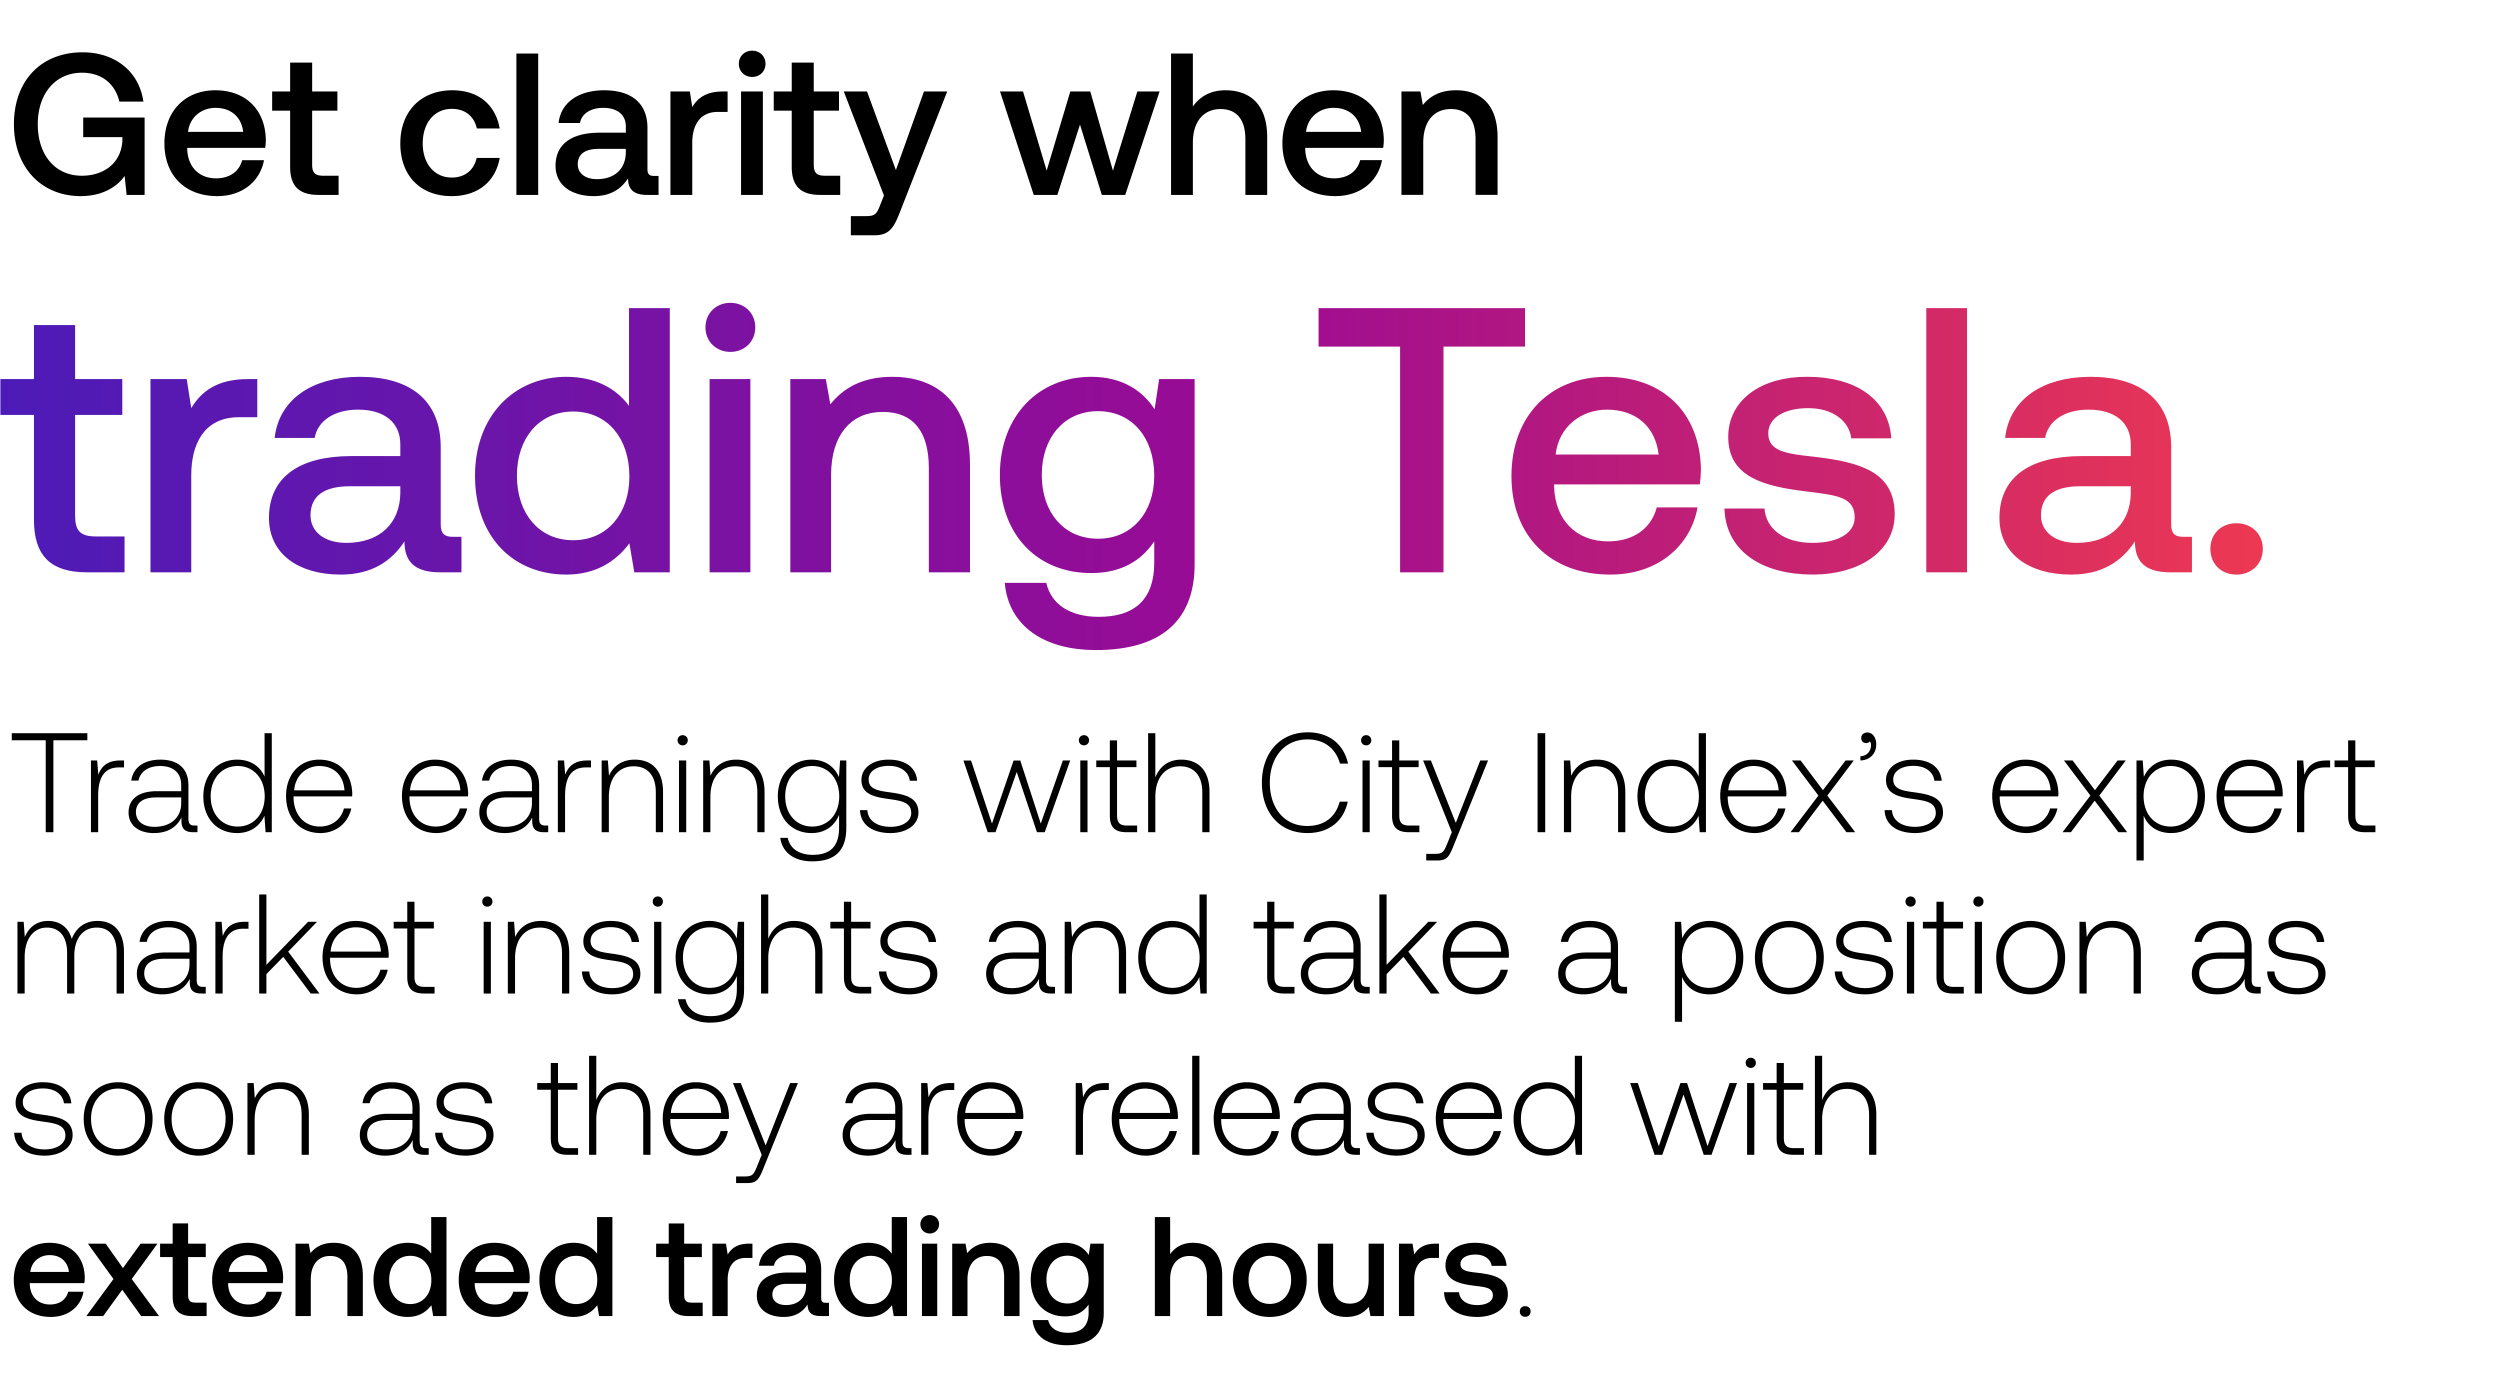<svg width="279" height="154" viewBox="0 0 279 154" fill="none" xmlns="http://www.w3.org/2000/svg"><path d="M1.316 82.614h3.788v10.261h.853V82.614h3.789v-.79h-8.43v.79zm12.1 2.257c-1.484 0-2.115.71-2.446 1.595l-.127-1.595h-.694v8.004h.805v-4.057c0-1.626.426-3.173 2.305-3.173h.584v-.774h-.427zm8.321 7.262c-.473 0-.71-.158-.71-.773v-3.726c0-1.831-1.121-2.857-3.126-2.857-1.831 0-3.047.884-3.252 2.336h.805c.205-.979 1.058-1.626 2.416-1.626 1.5 0 2.352.79 2.352 2.115v.695h-2.716c-2.052 0-3.157.884-3.157 2.384 0 1.42 1.121 2.289 2.826 2.289 1.626 0 2.589-.742 3.078-1.737v.284c-.031.948.363 1.358 1.31 1.358h.474v-.742h-.3zm-1.515-2.494c0 1.531-1.09 2.636-2.984 2.636-1.279 0-2.068-.647-2.068-1.642 0-1.057.79-1.641 2.273-1.641h2.779v.647zm9.304-2.968c-.49-1.137-1.563-1.894-3.063-1.894-2.194 0-3.772 1.673-3.772 4.088 0 2.526 1.578 4.105 3.773 4.105 1.5 0 2.541-.805 3.046-1.926l.127 1.831h.694v-11.05h-.805v4.846zm-3 5.573c-1.783 0-3.014-1.39-3.014-3.379 0-1.973 1.23-3.378 3.015-3.378 1.784 0 3.015 1.405 3.015 3.394 0 1.973-1.232 3.363-3.015 3.363zm9.235.726c1.752 0 3.094-1.137 3.441-2.747h-.82c-.316 1.247-1.374 2.02-2.684 2.02-1.784 0-2.905-1.357-2.936-3.22v-.142h6.535c0-.11.016-.237.016-.331-.079-2.384-1.547-3.773-3.694-3.773-2.194 0-3.694 1.673-3.694 4.041 0 2.51 1.563 4.152 3.836 4.152zm-2.936-4.768c.126-1.626 1.342-2.715 2.81-2.715 1.563 0 2.684.963 2.81 2.715h-5.62zm15.87 4.768c1.753 0 3.094-1.137 3.442-2.747h-.821c-.316 1.247-1.373 2.02-2.684 2.02-1.784 0-2.904-1.357-2.936-3.22v-.142h6.535c0-.11.016-.237.016-.331-.079-2.384-1.547-3.773-3.694-3.773-2.194 0-3.694 1.673-3.694 4.041 0 2.51 1.563 4.152 3.836 4.152zm-2.936-4.768c.126-1.626 1.342-2.715 2.81-2.715 1.563 0 2.684.963 2.81 2.715h-5.62zm15.12 3.931c-.473 0-.71-.158-.71-.773v-3.726c0-1.831-1.12-2.857-3.126-2.857-1.83 0-3.047.884-3.252 2.336h.805c.206-.979 1.058-1.626 2.416-1.626 1.5 0 2.352.79 2.352 2.115v.695h-2.715c-2.053 0-3.158.884-3.158 2.384 0 1.42 1.121 2.289 2.826 2.289 1.626 0 2.59-.742 3.078-1.737v.284c-.031.948.364 1.358 1.31 1.358h.474v-.742h-.3zm-1.515-2.494c0 1.531-1.09 2.636-2.984 2.636-1.278 0-2.068-.647-2.068-1.642 0-1.057.79-1.641 2.274-1.641h2.778v.647zm6.16-4.768c-1.484 0-2.116.71-2.447 1.595l-.126-1.595h-.695v8.004h.805v-4.057c0-1.626.426-3.173 2.305-3.173h.584v-.774h-.426zm5.313-.094c-1.468 0-2.415.757-2.873 1.8l-.126-1.706h-.695v8.004h.805v-3.947c0-2.083 1.058-3.41 2.763-3.41 1.547 0 2.478 1.01 2.478 2.905v4.452h.805v-4.483c0-2.526-1.342-3.615-3.157-3.615zm5.35-1.595a.556.556 0 00.568-.568.556.556 0 00-.568-.568.556.556 0 00-.569.568c0 .331.253.568.569.568zm-.41 9.693h.804v-8.004h-.805v8.004zm6.391-8.098c-1.468 0-2.415.757-2.873 1.8l-.126-1.706h-.695v8.004h.805v-3.947c0-2.083 1.058-3.41 2.763-3.41 1.547 0 2.478 1.01 2.478 2.905v4.452h.805v-4.483c0-2.526-1.341-3.615-3.157-3.615zm11.459 1.957c-.49-1.184-1.563-1.957-3.047-1.957-2.194 0-3.773 1.657-3.773 4.088 0 2.526 1.579 4.105 3.773 4.105 1.5 0 2.558-.79 3.063-2.037v1.421c0 2.131-1.01 3.047-2.936 3.047-1.5 0-2.542-.679-2.795-1.894h-.836c.252 1.704 1.626 2.62 3.567 2.62 2.59 0 3.805-1.231 3.805-3.741V84.87h-.695l-.126 1.863zm-2.984 5.51c-1.784 0-3.015-1.39-3.015-3.379s1.231-3.378 3.015-3.378 3.016 1.39 3.016 3.394c0 1.973-1.232 3.363-3.016 3.363zm5.335-1.832c.064 1.658 1.406 2.558 3.41 2.558 1.721 0 3.11-.868 3.11-2.29 0-1.688-1.484-2.02-3.204-2.257-1.248-.173-2.352-.315-2.352-1.436 0-.916.9-1.516 2.257-1.516 1.279 0 2.194.616 2.336 1.658h.821c-.142-1.563-1.421-2.352-3.157-2.352-1.784-.016-3.063.9-3.063 2.273 0 1.61 1.484 1.91 3.126 2.131 1.342.19 2.431.363 2.431 1.547 0 .947-.994 1.547-2.305 1.547-1.53 0-2.526-.71-2.589-1.863h-.82zm14.253 2.463h.868l2.368-6.725 2.258 6.725h.868l2.841-8.004h-.82l-2.463 7.041-2.289-7.04h-.742l-2.415 7.04-2.337-7.04h-.852l2.715 8.003zm10.74-9.693a.556.556 0 00.568-.568.556.556 0 00-.568-.568.556.556 0 00-.568.568c0 .331.252.568.568.568zm-.41 9.693h.805v-8.004h-.805v8.004zm3.297-1.863c0 1.279.521 1.863 1.879 1.863h1.168v-.742H125.8c-.837 0-1.136-.316-1.136-1.136v-5.384h2.162v-.742h-2.162V82.63h-.806v2.241h-1.515v.742h1.515v5.4zm7.966-6.235c-1.5 0-2.431.836-2.889 1.989v-4.941h-.805v11.05h.805v-3.947c0-2.083 1.058-3.41 2.763-3.41 1.531 0 2.478 1.01 2.478 2.905v4.452h.805v-4.483c0-2.526-1.341-3.615-3.157-3.615zm14.072 8.193c2.368 0 4.041-1.279 4.515-3.505h-.9c-.474 1.768-1.752 2.715-3.631 2.715-2.557 0-4.168-2.004-4.168-4.83s1.642-4.83 4.2-4.83c1.847 0 3.141.962 3.63 2.699h.9c-.489-2.21-2.162-3.49-4.483-3.49-3.11 0-5.131 2.306-5.131 5.62 0 3.347 1.974 5.62 5.068 5.62zm6.571-9.788a.556.556 0 00.568-.568.556.556 0 00-.568-.568.557.557 0 00-.569.568c0 .331.253.568.569.568zm-.411 9.693h.805v-8.004h-.805v8.004zm3.298-1.863c0 1.279.521 1.863 1.879 1.863h1.168v-.742h-1.105c-.837 0-1.137-.316-1.137-1.136v-5.384h2.163v-.742h-2.163V82.63h-.805v2.241h-1.515v.742h1.515v5.4zm6.671 1.863l-.521 1.294c-.363.885-.505 1.121-1.326 1.121h-1.01v.742h1.231c1.074 0 1.326-.41 1.832-1.673l3.836-9.488h-.869l-2.731 6.962-2.778-6.962h-.868l3.204 8.004zm9.568 0h.853v-11.05h-.853v11.05zm6.634-8.098c-1.468 0-2.415.757-2.873 1.8l-.126-1.706h-.695v8.004h.805v-3.947c0-2.083 1.058-3.41 2.763-3.41 1.547 0 2.479 1.01 2.479 2.905v4.452h.805v-4.483c0-2.526-1.342-3.615-3.158-3.615zm11.352 1.894c-.49-1.137-1.563-1.894-3.063-1.894-2.194 0-3.773 1.673-3.773 4.088 0 2.526 1.579 4.105 3.773 4.105 1.5 0 2.542-.805 3.047-1.926l.126 1.831h.695v-11.05h-.805v4.846zm-3 5.573c-1.783 0-3.015-1.39-3.015-3.379 0-1.973 1.232-3.378 3.015-3.378 1.784 0 3.016 1.405 3.016 3.394 0 1.973-1.232 3.363-3.016 3.363zm9.235.726c1.752 0 3.094-1.137 3.441-2.747h-.821c-.315 1.247-1.373 2.02-2.683 2.02-1.784 0-2.905-1.357-2.937-3.22v-.142h6.536c0-.11.016-.237.016-.331-.079-2.384-1.547-3.773-3.694-3.773-2.195 0-3.694 1.673-3.694 4.041 0 2.51 1.563 4.152 3.836 4.152zm-2.936-4.768c.126-1.626 1.341-2.715 2.809-2.715 1.563 0 2.684.963 2.81 2.715h-5.619zm6.949 4.673h.931l2.653-3.52 2.652 3.52h.978l-3.109-4.089 2.952-3.915h-.916l-2.526 3.316-2.494-3.316h-.963l2.952 3.915-3.11 4.09zm8.584-11.13c-.426 0-.695.253-.695.616 0 .38.253.569.553.569.158 0 .316-.064.394-.19.111.11.143.253.143.41 0 .6-.379 1.216-1.184 1.248v.473c1.089-.047 1.768-.773 1.768-1.815 0-.726-.411-1.31-.979-1.31zm1.911 8.667c.063 1.658 1.405 2.558 3.41 2.558 1.72 0 3.109-.868 3.109-2.29 0-1.688-1.483-2.02-3.204-2.257-1.247-.173-2.352-.315-2.352-1.436 0-.916.899-1.516 2.257-1.516 1.279 0 2.194.616 2.336 1.658h.821c-.142-1.563-1.42-2.352-3.157-2.352-1.784-.016-3.062.9-3.062 2.273 0 1.61 1.483 1.91 3.125 2.131 1.342.19 2.431.363 2.431 1.547 0 .947-.994 1.547-2.304 1.547-1.532 0-2.526-.71-2.589-1.863h-.821zm15.847 2.558c1.752 0 3.094-1.137 3.441-2.747h-.821c-.316 1.247-1.373 2.02-2.684 2.02-1.783 0-2.904-1.357-2.936-3.22v-.142h6.536c0-.11.016-.237.016-.331-.079-2.384-1.548-3.773-3.694-3.773-2.195 0-3.694 1.673-3.694 4.041 0 2.51 1.562 4.152 3.836 4.152zm-2.937-4.768c.127-1.626 1.342-2.715 2.81-2.715 1.563 0 2.684.963 2.81 2.715h-5.62zm6.95 4.673h.931l2.652-3.52 2.653 3.52h.978l-3.11-4.089 2.952-3.915h-.915l-2.526 3.316-2.494-3.316h-.963l2.952 3.915-3.11 4.09zm12.12-8.098c-1.5 0-2.542.805-3.047 1.926l-.126-1.832h-.695v11.161h.805v-5.004c.458 1.168 1.547 1.942 3.063 1.942 2.194 0 3.773-1.674 3.773-4.105 0-2.51-1.579-4.088-3.773-4.088zm-.063 7.467c-1.784 0-3.015-1.39-3.015-3.394 0-1.958 1.231-3.363 3.015-3.363s3.015 1.405 3.015 3.378c0 1.99-1.231 3.379-3.015 3.379zm8.966.726c1.752 0 3.094-1.137 3.441-2.747h-.821c-.315 1.247-1.373 2.02-2.683 2.02-1.784 0-2.905-1.357-2.937-3.22v-.142h6.536c0-.11.016-.237.016-.331-.079-2.384-1.547-3.773-3.694-3.773-2.195 0-3.694 1.673-3.694 4.041 0 2.51 1.563 4.152 3.836 4.152zm-2.936-4.768c.126-1.626 1.341-2.715 2.809-2.715 1.563 0 2.684.963 2.81 2.715h-5.619zm11.347-3.33c-1.484 0-2.116.71-2.447 1.594l-.126-1.595h-.695v8.004h.805v-4.057c0-1.626.426-3.173 2.305-3.173h.584v-.774h-.426zm2.435 6.14c0 1.279.521 1.863 1.878 1.863h1.168v-.742h-1.105c-.836 0-1.136-.316-1.136-1.136v-5.384h2.163v-.742h-2.163V82.63h-.805v2.241h-1.516v.742h1.516v5.4zM10.882 102.777c-1.468 0-2.415.821-2.873 2.005-.379-1.327-1.373-2.005-2.636-2.005-1.374 0-2.194.805-2.605 1.799l-.126-1.705h-.695v8.004h.805v-4.073c0-1.957.947-3.283 2.479-3.283 1.389 0 2.257.978 2.257 2.825v4.531h.805v-4.357c.048-1.831.995-2.999 2.495-2.999 1.389 0 2.225.931 2.225 2.746v4.61h.821v-4.641c0-2.415-1.278-3.457-2.952-3.457zm11.78 7.356c-.473 0-.71-.158-.71-.773v-3.726c0-1.831-1.121-2.857-3.126-2.857-1.831 0-3.047.884-3.252 2.336h.805c.205-.979 1.058-1.626 2.416-1.626 1.5 0 2.352.789 2.352 2.115v.695h-2.715c-2.053 0-3.158.884-3.158 2.384 0 1.421 1.121 2.289 2.826 2.289 1.626 0 2.589-.742 3.078-1.737v.284c-.031.948.363 1.358 1.31 1.358h.474v-.742h-.3zm-1.515-2.494c0 1.531-1.09 2.636-2.984 2.636-1.279 0-2.068-.647-2.068-1.642 0-1.057.79-1.641 2.273-1.641h2.779v.647zm6.16-4.768c-1.484 0-2.116.711-2.447 1.595l-.127-1.595h-.694v8.004h.805v-4.057c0-1.626.426-3.173 2.305-3.173h.584v-.774h-.426zm1.619 8.004h.805v-2.163l1.878-1.926 3.063 4.089h.979l-3.489-4.673 3.22-3.331h-.994l-4.657 4.799v-7.845h-.805v11.05zm10.905.095c1.752 0 3.094-1.137 3.441-2.747h-.82c-.316 1.247-1.374 2.021-2.684 2.021-1.784 0-2.905-1.358-2.936-3.221v-.142h6.535c0-.11.016-.237.016-.331-.079-2.384-1.547-3.773-3.694-3.773-2.194 0-3.694 1.673-3.694 4.041 0 2.51 1.563 4.152 3.836 4.152zm-2.936-4.768c.126-1.626 1.342-2.715 2.81-2.715 1.563 0 2.683.963 2.81 2.715h-5.62zm8.556 2.81c0 1.279.52 1.863 1.878 1.863h1.169v-.742h-1.105c-.837 0-1.137-.316-1.137-1.137v-5.383h2.163v-.742h-2.163v-2.241h-.805v2.241h-1.516v.742h1.516v5.399zm8.937-7.83a.556.556 0 00.568-.568.556.556 0 00-.568-.568.556.556 0 00-.569.568c0 .331.253.568.569.568zm-.41 9.693h.804v-8.004h-.805v8.004zm6.391-8.098c-1.468 0-2.415.757-2.873 1.799l-.126-1.705h-.695v8.004h.805v-3.947c0-2.083 1.058-3.409 2.763-3.409 1.547 0 2.478 1.01 2.478 2.904v4.452h.806v-4.483c0-2.526-1.342-3.615-3.158-3.615zm4.576 5.635c.064 1.658 1.405 2.558 3.41 2.558 1.72 0 3.11-.868 3.11-2.289 0-1.689-1.484-2.021-3.205-2.258-1.247-.173-2.352-.315-2.352-1.436 0-.916.9-1.516 2.258-1.516 1.279 0 2.194.616 2.336 1.658h.821c-.142-1.563-1.42-2.352-3.157-2.352-1.784-.016-3.063.899-3.063 2.273 0 1.61 1.484 1.91 3.126 2.131 1.342.189 2.431.363 2.431 1.547 0 .947-.995 1.547-2.305 1.547-1.531 0-2.526-.71-2.589-1.863h-.82zm8.467-7.23a.556.556 0 00.568-.568.556.556 0 00-.568-.568.556.556 0 00-.569.568c0 .331.253.568.569.568zm-.41 9.693h.804v-8.004h-.805v8.004zm9.217-6.141c-.49-1.184-1.563-1.957-3.047-1.957-2.194 0-3.773 1.657-3.773 4.088 0 2.526 1.579 4.105 3.773 4.105 1.5 0 2.558-.79 3.063-2.037v1.421c0 2.131-1.01 3.047-2.937 3.047-1.5 0-2.541-.679-2.794-1.894h-.837c.253 1.704 1.626 2.62 3.568 2.62 2.59 0 3.805-1.231 3.805-3.741v-7.515h-.695l-.126 1.863zm-2.984 5.51c-1.784 0-3.015-1.39-3.015-3.379s1.231-3.378 3.015-3.378 3.015 1.389 3.015 3.394c0 1.973-1.23 3.363-3.015 3.363zm9.392-7.467c-1.5 0-2.43.836-2.888 1.989v-4.941h-.806v11.05h.806v-3.947c0-2.083 1.057-3.409 2.762-3.409 1.531 0 2.479 1.01 2.479 2.904v4.452h.805v-4.483c0-2.526-1.342-3.615-3.157-3.615zm5.555 6.235c0 1.279.52 1.863 1.879 1.863h1.168v-.742h-1.105c-.837 0-1.137-.316-1.137-1.137v-5.383h2.163v-.742h-2.163v-2.241h-.805v2.241h-1.516v.742h1.516v5.399zm3.909-.6c.063 1.658 1.405 2.558 3.409 2.558 1.721 0 3.11-.868 3.11-2.289 0-1.689-1.484-2.021-3.204-2.258-1.247-.173-2.353-.315-2.353-1.436 0-.916.9-1.516 2.258-1.516 1.279 0 2.194.616 2.336 1.658h.821c-.142-1.563-1.421-2.352-3.157-2.352-1.784-.016-3.063.899-3.063 2.273 0 1.61 1.484 1.91 3.126 2.131 1.342.189 2.431.363 2.431 1.547 0 .947-.994 1.547-2.305 1.547-1.53 0-2.525-.71-2.589-1.863h-.82zm19.351 1.721c-.474 0-.71-.158-.71-.773v-3.726c0-1.831-1.121-2.857-3.126-2.857-1.831 0-3.047.884-3.252 2.336h.805c.205-.979 1.058-1.626 2.415-1.626 1.5 0 2.353.789 2.353 2.115v.695h-2.716c-2.052 0-3.157.884-3.157 2.384 0 1.421 1.121 2.289 2.826 2.289 1.626 0 2.589-.742 3.078-1.737v.284c-.031.948.363 1.358 1.31 1.358h.474v-.742h-.3zm-1.515-2.494c0 1.531-1.09 2.636-2.984 2.636-1.279 0-2.068-.647-2.068-1.642 0-1.057.789-1.641 2.273-1.641h2.779v.647zm6.586-4.862c-1.468 0-2.416.757-2.873 1.799l-.127-1.705h-.694v8.004h.805v-3.947c0-2.083 1.057-3.409 2.762-3.409 1.547 0 2.479 1.01 2.479 2.904v4.452h.805v-4.483c0-2.526-1.342-3.615-3.157-3.615zm11.351 1.894c-.489-1.137-1.563-1.894-3.063-1.894-2.194 0-3.772 1.673-3.772 4.088 0 2.526 1.578 4.105 3.772 4.105 1.5 0 2.542-.805 3.047-1.926l.127 1.831h.694v-11.05h-.805v4.846zm-2.999 5.573c-1.784 0-3.016-1.39-3.016-3.379 0-1.973 1.232-3.378 3.016-3.378 1.783 0 3.015 1.405 3.015 3.394 0 1.973-1.232 3.363-3.015 3.363zm10.553-1.232c0 1.279.521 1.863 1.878 1.863h1.168v-.742h-1.105c-.836 0-1.136-.316-1.136-1.137v-5.383h2.163v-.742h-2.163v-2.241h-.805v2.241h-1.516v.742h1.516v5.399zm11.142 1.121c-.473 0-.71-.158-.71-.773v-3.726c0-1.831-1.121-2.857-3.126-2.857-1.831 0-3.046.884-3.252 2.336h.806c.205-.979 1.057-1.626 2.415-1.626 1.5 0 2.352.789 2.352 2.115v.695h-2.715c-2.052 0-3.158.884-3.158 2.384 0 1.421 1.121 2.289 2.826 2.289 1.626 0 2.589-.742 3.079-1.737v.284c-.032.948.363 1.358 1.31 1.358h.473v-.742h-.3zm-1.515-2.494c0 1.531-1.089 2.636-2.984 2.636-1.278 0-2.068-.647-2.068-1.642 0-1.057.79-1.641 2.274-1.641h2.778v.647zm2.892 3.236h.805v-2.163l1.879-1.926 3.062 4.089h.979l-3.489-4.673 3.221-3.331h-.995l-4.657 4.799v-7.845h-.805v11.05zm10.905.095c1.753 0 3.094-1.137 3.442-2.747h-.821c-.316 1.247-1.374 2.021-2.684 2.021-1.784 0-2.905-1.358-2.936-3.221v-.142h6.535c0-.11.016-.237.016-.331-.079-2.384-1.547-3.773-3.694-3.773-2.194 0-3.694 1.673-3.694 4.041 0 2.51 1.563 4.152 3.836 4.152zm-2.936-4.768c.126-1.626 1.342-2.715 2.81-2.715 1.563 0 2.684.963 2.81 2.715h-5.62zm19.375 3.931c-.473 0-.71-.158-.71-.773v-3.726c0-1.831-1.121-2.857-3.126-2.857-1.831 0-3.047.884-3.252 2.336h.805c.205-.979 1.058-1.626 2.416-1.626 1.499 0 2.352.789 2.352 2.115v.695h-2.716c-2.052 0-3.157.884-3.157 2.384 0 1.421 1.121 2.289 2.826 2.289 1.626 0 2.589-.742 3.078-1.737v.284c-.031.948.363 1.358 1.311 1.358h.473v-.742h-.3zm-1.515-2.494c0 1.531-1.09 2.636-2.984 2.636-1.279 0-2.068-.647-2.068-1.642 0-1.057.789-1.641 2.273-1.641h2.779v.647zm11.014-4.862c-1.499 0-2.541.805-3.046 1.926l-.127-1.832h-.694v11.161h.805v-5.004c.458 1.168 1.547 1.942 3.062 1.942 2.195 0 3.773-1.674 3.773-4.105 0-2.51-1.578-4.088-3.773-4.088zm-.063 7.467c-1.784 0-3.015-1.39-3.015-3.394 0-1.958 1.231-3.363 3.015-3.363s3.015 1.405 3.015 3.378c0 1.989-1.231 3.379-3.015 3.379zm8.966.726c2.258 0 3.852-1.674 3.852-4.105 0-2.415-1.594-4.088-3.852-4.088-2.257 0-3.836 1.673-3.836 4.088 0 2.431 1.579 4.105 3.836 4.105zm0-.726c-1.784 0-3.015-1.39-3.015-3.379 0-1.973 1.231-3.378 3.015-3.378s3.015 1.405 3.015 3.378c0 1.989-1.231 3.379-3.015 3.379zm5.073-1.832c.064 1.658 1.405 2.558 3.41 2.558 1.721 0 3.11-.868 3.11-2.289 0-1.689-1.484-2.021-3.204-2.258-1.248-.173-2.353-.315-2.353-1.436 0-.916.9-1.516 2.258-1.516 1.278 0 2.194.616 2.336 1.658h.821c-.142-1.563-1.421-2.352-3.157-2.352-1.784-.016-3.063.899-3.063 2.273 0 1.61 1.484 1.91 3.126 2.131 1.342.189 2.431.363 2.431 1.547 0 .947-.995 1.547-2.305 1.547-1.531 0-2.526-.71-2.589-1.863h-.821zm8.467-7.23a.556.556 0 00.568-.568.556.556 0 00-.568-.568.556.556 0 00-.569.568c0 .331.253.568.569.568zm-.411 9.693h.805v-8.004h-.805v8.004zm3.298-1.863c0 1.279.521 1.863 1.879 1.863h1.168v-.742h-1.105c-.837 0-1.137-.316-1.137-1.137v-5.383h2.163v-.742h-2.163v-2.241h-.805v2.241h-1.516v.742h1.516v5.399zm4.682-7.83a.556.556 0 00.568-.568.555.555 0 00-.568-.568.555.555 0 00-.568.568c0 .331.252.568.568.568zm-.41 9.693h.805v-8.004h-.805v8.004zm6.234.095c2.257 0 3.852-1.674 3.852-4.105 0-2.415-1.595-4.088-3.852-4.088-2.258 0-3.836 1.673-3.836 4.088 0 2.431 1.578 4.105 3.836 4.105zm0-.726c-1.784 0-3.016-1.39-3.016-3.379 0-1.973 1.232-3.378 3.016-3.378s3.015 1.405 3.015 3.378c0 1.989-1.231 3.379-3.015 3.379zm9.145-7.467c-1.468 0-2.415.757-2.873 1.799l-.126-1.705h-.695v8.004h.805v-3.947c0-2.083 1.058-3.409 2.763-3.409 1.547 0 2.478 1.01 2.478 2.904v4.452h.806v-4.483c0-2.526-1.342-3.615-3.158-3.615zm16.235 7.356c-.474 0-.71-.158-.71-.773v-3.726c0-1.831-1.121-2.857-3.126-2.857-1.831 0-3.047.884-3.252 2.336h.805c.205-.979 1.058-1.626 2.415-1.626 1.5 0 2.353.789 2.353 2.115v.695h-2.716c-2.052 0-3.157.884-3.157 2.384 0 1.421 1.121 2.289 2.826 2.289 1.626 0 2.589-.742 3.078-1.737v.284c-.031.948.363 1.358 1.31 1.358h.474v-.742h-.3zm-1.515-2.494c0 1.531-1.09 2.636-2.984 2.636-1.279 0-2.068-.647-2.068-1.642 0-1.057.789-1.641 2.273-1.641h2.779v.647zm2.529.773c.063 1.658 1.405 2.558 3.409 2.558 1.721 0 3.11-.868 3.11-2.289 0-1.689-1.484-2.021-3.204-2.258-1.247-.173-2.352-.315-2.352-1.436 0-.916.899-1.516 2.257-1.516 1.279 0 2.194.616 2.336 1.658h.821c-.142-1.563-1.42-2.352-3.157-2.352-1.784-.016-3.063.899-3.063 2.273 0 1.61 1.484 1.91 3.126 2.131 1.342.189 2.431.363 2.431 1.547 0 .947-.994 1.547-2.305 1.547-1.531 0-2.525-.71-2.589-1.863h-.82zm-251.426 18c.063 1.658 1.405 2.558 3.41 2.558 1.72 0 3.11-.868 3.11-2.289 0-1.689-1.484-2.021-3.205-2.258-1.247-.173-2.352-.315-2.352-1.436 0-.916.9-1.516 2.258-1.516 1.278 0 2.194.616 2.336 1.658h.82c-.141-1.563-1.42-2.352-3.156-2.352-1.784-.016-3.063.899-3.063 2.273 0 1.61 1.484 1.91 3.126 2.131 1.341.189 2.43.363 2.43 1.547 0 .947-.994 1.547-2.304 1.547-1.531 0-2.526-.71-2.589-1.863h-.82zm11.592 2.558c2.258 0 3.852-1.674 3.852-4.105 0-2.415-1.594-4.088-3.852-4.088-2.257 0-3.836 1.673-3.836 4.088 0 2.431 1.579 4.105 3.836 4.105zm0-.726c-1.784 0-3.015-1.39-3.015-3.379 0-1.973 1.231-3.378 3.015-3.378s3.015 1.405 3.015 3.378c0 1.989-1.231 3.379-3.015 3.379zm8.988.726c2.257 0 3.852-1.674 3.852-4.105 0-2.415-1.595-4.088-3.852-4.088-2.258 0-3.836 1.673-3.836 4.088 0 2.431 1.578 4.105 3.836 4.105zm0-.726c-1.784 0-3.015-1.39-3.015-3.379 0-1.973 1.231-3.378 3.015-3.378s3.015 1.405 3.015 3.378c0 1.989-1.231 3.379-3.015 3.379zm9.145-7.467c-1.468 0-2.415.757-2.873 1.799l-.126-1.705h-.695v8.004h.806v-3.947c0-2.083 1.057-3.409 2.762-3.409 1.547 0 2.479 1.01 2.479 2.904v4.452h.805v-4.483c0-2.526-1.342-3.615-3.158-3.615zm16.235 7.356c-.473 0-.71-.158-.71-.773v-3.726c0-1.831-1.121-2.857-3.126-2.857-1.831 0-3.047.884-3.252 2.336h.805c.206-.979 1.058-1.626 2.416-1.626 1.5 0 2.352.789 2.352 2.115v.695h-2.716c-2.052 0-3.157.884-3.157 2.384 0 1.421 1.121 2.289 2.826 2.289 1.626 0 2.589-.742 3.078-1.737v.284c-.031.948.363 1.358 1.31 1.358h.474v-.742h-.3zm-1.515-2.494c0 1.531-1.09 2.636-2.984 2.636-1.279 0-2.068-.647-2.068-1.642 0-1.057.79-1.641 2.273-1.641h2.779v.647zm2.529.773c.063 1.658 1.405 2.558 3.41 2.558 1.72 0 3.11-.868 3.11-2.289 0-1.689-1.484-2.021-3.205-2.258-1.247-.173-2.352-.315-2.352-1.436 0-.916.9-1.516 2.257-1.516 1.279 0 2.194.616 2.337 1.658h.82c-.142-1.563-1.42-2.352-3.157-2.352-1.784-.016-3.062.899-3.062 2.273 0 1.61 1.483 1.91 3.125 2.131 1.342.189 2.431.363 2.431 1.547 0 .947-.994 1.547-2.304 1.547-1.532 0-2.526-.71-2.59-1.863h-.82zm12.91.6c0 1.279.521 1.863 1.879 1.863h1.168v-.742H63.41c-.836 0-1.136-.316-1.136-1.137v-5.383h2.162v-.742h-2.163v-2.241h-.805v2.241h-1.515v.742h1.515v5.399zm7.966-6.235c-1.5 0-2.431.836-2.889 1.989v-4.941h-.805v11.05h.805v-3.947c0-2.083 1.058-3.409 2.763-3.409 1.531 0 2.478 1.01 2.478 2.904v4.452h.805v-4.483c0-2.526-1.341-3.615-3.157-3.615zm8.368 8.193c1.752 0 3.094-1.137 3.44-2.747h-.82c-.316 1.247-1.373 2.021-2.684 2.021-1.784 0-2.904-1.358-2.936-3.221v-.142h6.536c0-.11.015-.237.015-.331-.078-2.384-1.547-3.773-3.694-3.773-2.194 0-3.694 1.673-3.694 4.041 0 2.51 1.563 4.152 3.837 4.152zm-2.937-4.768c.127-1.626 1.342-2.715 2.81-2.715 1.563 0 2.684.963 2.81 2.715h-5.62zm10.14 4.673l-.52 1.295c-.364.884-.506 1.12-1.327 1.12h-1.01v.742h1.231c1.074 0 1.326-.41 1.831-1.673l3.836-9.488h-.868l-2.73 6.962-2.78-6.962H81.8l3.205 8.004zm16.419-.742c-.473 0-.71-.158-.71-.773v-3.726c0-1.831-1.12-2.857-3.126-2.857-1.83 0-3.046.884-3.252 2.336h.805c.206-.979 1.058-1.626 2.416-1.626 1.5 0 2.352.789 2.352 2.115v.695h-2.715c-2.053 0-3.158.884-3.158 2.384 0 1.421 1.121 2.289 2.826 2.289 1.626 0 2.59-.742 3.079-1.737v.284c-.032.948.363 1.358 1.31 1.358h.473v-.742h-.3zm-1.515-2.494c0 1.531-1.09 2.636-2.984 2.636-1.278 0-2.068-.647-2.068-1.642 0-1.057.79-1.641 2.273-1.641h2.779v.647zm6.16-4.768c-1.484 0-2.116.711-2.447 1.595l-.126-1.595h-.695v8.004h.805v-4.057c0-1.626.426-3.173 2.305-3.173h.584v-.774h-.426zm4.585 8.099c1.752 0 3.094-1.137 3.441-2.747h-.821c-.315 1.247-1.373 2.021-2.683 2.021-1.784 0-2.905-1.358-2.937-3.221v-.142h6.536c0-.11.016-.237.016-.331-.079-2.384-1.547-3.773-3.694-3.773-2.195 0-3.694 1.673-3.694 4.041 0 2.51 1.563 4.152 3.836 4.152zm-2.936-4.768c.126-1.626 1.341-2.715 2.809-2.715 1.563 0 2.684.963 2.81 2.715h-5.619zm15.602-3.331c-1.484 0-2.116.711-2.447 1.595l-.126-1.595h-.695v8.004h.805v-4.057c0-1.626.426-3.173 2.305-3.173h.584v-.774h-.426zm4.585 8.099c1.752 0 3.094-1.137 3.441-2.747h-.821c-.316 1.247-1.373 2.021-2.683 2.021-1.784 0-2.905-1.358-2.937-3.221v-.142h6.536c0-.11.016-.237.016-.331-.079-2.384-1.547-3.773-3.694-3.773-2.195 0-3.694 1.673-3.694 4.041 0 2.51 1.562 4.152 3.836 4.152zm-2.937-4.768c.127-1.626 1.342-2.715 2.81-2.715 1.563 0 2.684.963 2.81 2.715h-5.62zm8.08 4.673h.805v-11.05h-.805v11.05zm6.234.095c1.752 0 3.094-1.137 3.441-2.747h-.821c-.315 1.247-1.373 2.021-2.683 2.021-1.784 0-2.905-1.358-2.936-3.221v-.142h6.535c0-.11.016-.237.016-.331-.079-2.384-1.547-3.773-3.694-3.773-2.194 0-3.694 1.673-3.694 4.041 0 2.51 1.563 4.152 3.836 4.152zm-2.936-4.768c.126-1.626 1.342-2.715 2.81-2.715 1.563 0 2.683.963 2.81 2.715h-5.62zm15.12 3.931c-.474 0-.71-.158-.71-.773v-3.726c0-1.831-1.121-2.857-3.126-2.857-1.831 0-3.047.884-3.252 2.336h.805c.205-.979 1.058-1.626 2.415-1.626 1.5 0 2.352.789 2.352 2.115v.695h-2.715c-2.052 0-3.157.884-3.157 2.384 0 1.421 1.121 2.289 2.826 2.289 1.626 0 2.589-.742 3.078-1.737v.284c-.032.948.363 1.358 1.31 1.358h.474v-.742h-.3zm-1.516-2.494c0 1.531-1.089 2.636-2.983 2.636-1.279 0-2.068-.647-2.068-1.642 0-1.057.789-1.641 2.273-1.641h2.778v.647zm2.529.773c.064 1.658 1.405 2.558 3.41 2.558 1.721 0 3.11-.868 3.11-2.289 0-1.689-1.484-2.021-3.204-2.258-1.248-.173-2.353-.315-2.353-1.436 0-.916.9-1.516 2.258-1.516 1.279 0 2.194.616 2.336 1.658h.821c-.142-1.563-1.421-2.352-3.157-2.352-1.784-.016-3.063.899-3.063 2.273 0 1.61 1.484 1.91 3.126 2.131 1.342.189 2.431.363 2.431 1.547 0 .947-.994 1.547-2.305 1.547-1.531 0-2.525-.71-2.589-1.863h-.821zm11.592 2.558c1.753 0 3.095-1.137 3.442-2.747h-.821c-.316 1.247-1.373 2.021-2.684 2.021-1.784 0-2.904-1.358-2.936-3.221v-.142h6.536c0-.11.015-.237.015-.331-.079-2.384-1.547-3.773-3.694-3.773-2.194 0-3.694 1.673-3.694 4.041 0 2.51 1.563 4.152 3.836 4.152zm-2.936-4.768c.127-1.626 1.342-2.715 2.81-2.715 1.563 0 2.684.963 2.81 2.715h-5.62zm14.615-1.531c-.489-1.137-1.563-1.894-3.062-1.894-2.195 0-3.773 1.673-3.773 4.088 0 2.526 1.578 4.105 3.773 4.105 1.499 0 2.541-.805 3.047-1.926l.126 1.831h.694v-11.05h-.805v4.846zm-2.999 5.573c-1.784 0-3.015-1.39-3.015-3.379 0-1.973 1.231-3.378 3.015-3.378s3.015 1.405 3.015 3.394c0 1.973-1.231 3.363-3.015 3.363zm11.895.631h.868l2.368-6.725 2.257 6.725h.869l2.841-8.004h-.821l-2.462 7.041-2.289-7.041h-.742l-2.416 7.041-2.336-7.041h-.852l2.715 8.004zm10.74-9.693a.556.556 0 00.568-.568.555.555 0 00-.568-.568.555.555 0 00-.568.568c0 .331.252.568.568.568zm-.411 9.693h.806v-8.004h-.806v8.004zm3.298-1.863c0 1.279.521 1.863 1.879 1.863h1.168v-.742h-1.105c-.837 0-1.137-.316-1.137-1.137v-5.383h2.163v-.742h-2.163v-2.241h-.805v2.241h-1.515v.742h1.515v5.399zm7.966-6.235c-1.5 0-2.431.836-2.889 1.989v-4.941h-.805v11.05h.805v-3.947c0-2.083 1.058-3.409 2.763-3.409 1.531 0 2.478 1.01 2.478 2.904v4.452h.805v-4.483c0-2.526-1.342-3.615-3.157-3.615zM5.673 146.97c2.005 0 3.362-1.216 3.646-2.81H7.614c-.236.9-.994 1.421-2.036 1.421-1.342 0-2.21-.9-2.257-2.274v-.11h6.093a4.63 4.63 0 00.047-.647c-.047-2.368-1.61-3.852-3.946-3.852-2.384 0-3.978 1.657-3.978 4.152 0 2.478 1.594 4.12 4.136 4.12zm-2.29-5.02c.127-1.153 1.058-1.879 2.148-1.879 1.184 0 2.02.679 2.162 1.879h-4.31zm6.25 4.925h1.879l2.13-2.936 2.116 2.936h1.99l-3.047-4.136 2.873-3.947h-1.879l-1.973 2.731-1.926-2.731h-1.99l2.858 3.947-3.03 4.136zm9.638-2.194c0 1.468.663 2.194 2.21 2.194h1.579v-1.5h-1.2c-.647 0-.868-.236-.868-.868v-4.215h1.973v-1.5h-1.973v-2.257H19.27v2.257h-1.405v1.5h1.405v4.389zm8.54 2.289c2.005 0 3.362-1.216 3.646-2.81h-1.705c-.236.9-.994 1.421-2.036 1.421-1.342 0-2.21-.9-2.258-2.274v-.11h6.094c.032-.221.047-.442.047-.647-.047-2.368-1.61-3.852-3.946-3.852-2.384 0-3.978 1.657-3.978 4.152 0 2.478 1.594 4.12 4.136 4.12zm-2.29-5.02c.127-1.153 1.058-1.879 2.148-1.879 1.184 0 2.02.679 2.162 1.879h-4.31zm11.72-3.252c-1.311 0-2.085.521-2.59 1.152l-.19-1.058h-1.483v8.083h1.705v-4.073c0-1.642.805-2.636 2.162-2.636 1.28 0 1.926.821 1.926 2.352v4.357h1.721v-4.499c0-2.7-1.468-3.678-3.252-3.678zm10.88 1.215c-.52-.71-1.388-1.215-2.62-1.215-2.194 0-3.82 1.642-3.82 4.136 0 2.589 1.626 4.136 3.82 4.136 1.279 0 2.116-.6 2.637-1.31l.205 1.215h1.484v-11.05h-1.705v4.088zm-2.336 5.62c-1.42 0-2.352-1.105-2.352-2.699 0-1.579.932-2.684 2.352-2.684 1.421 0 2.353 1.105 2.353 2.715 0 1.563-.932 2.668-2.353 2.668zm9.544 1.437c2.005 0 3.362-1.216 3.646-2.81h-1.704c-.237.9-.995 1.421-2.037 1.421-1.342 0-2.21-.9-2.257-2.274v-.11h6.093c.032-.221.048-.442.048-.647-.048-2.368-1.61-3.852-3.947-3.852-2.384 0-3.978 1.657-3.978 4.152 0 2.478 1.594 4.12 4.136 4.12zm-2.29-5.02c.127-1.153 1.058-1.879 2.148-1.879 1.184 0 2.02.679 2.163 1.879h-4.31zm13.598-2.037c-.521-.71-1.39-1.215-2.62-1.215-2.195 0-3.821 1.642-3.821 4.136 0 2.589 1.626 4.136 3.82 4.136 1.279 0 2.116-.6 2.637-1.31l.205 1.215h1.484v-11.05h-1.705v4.088zm-2.337 5.62c-1.42 0-2.352-1.105-2.352-2.699 0-1.579.932-2.684 2.352-2.684 1.421 0 2.353 1.105 2.353 2.715 0 1.563-.932 2.668-2.353 2.668zm10.331-.852c0 1.468.663 2.194 2.21 2.194h1.579v-1.5h-1.2c-.647 0-.868-.236-.868-.868v-4.215h1.973v-1.5h-1.973v-2.257H74.63v2.257h-1.405v1.5h1.405v4.389zm8.962-5.889c-1.326 0-1.973.537-2.384 1.216l-.19-1.216h-1.515v8.083h1.705v-4.057c0-1.247.49-2.431 2.005-2.431h.758v-1.595h-.379zm8.572 6.599c-.348 0-.521-.11-.521-.521v-3.236c0-1.91-1.232-2.936-3.379-2.936-2.036 0-3.394.978-3.567 2.557h1.673c.126-.71.805-1.184 1.816-1.184 1.12 0 1.768.553 1.768 1.452v.49h-2.037c-2.257 0-3.457.931-3.457 2.589 0 1.5 1.231 2.368 3 2.368 1.31 0 2.13-.569 2.667-1.389 0 .805.38 1.294 1.484 1.294h.9v-1.484h-.347zm-2.21-1.831c-.016 1.247-.837 2.084-2.258 2.084-.931 0-1.5-.474-1.5-1.153 0-.821.585-1.215 1.642-1.215h2.116v.284zm9.565-3.647c-.521-.71-1.39-1.215-2.62-1.215-2.195 0-3.82 1.642-3.82 4.136 0 2.589 1.625 4.136 3.82 4.136 1.278 0 2.115-.6 2.636-1.31l.205 1.215h1.484v-11.05H99.52v4.088zm-2.336 5.62c-1.421 0-2.353-1.105-2.353-2.699 0-1.579.932-2.684 2.353-2.684 1.42 0 2.352 1.105 2.352 2.715 0 1.563-.932 2.668-2.352 2.668zm6.575-7.877c.584 0 1.042-.426 1.042-1.026 0-.6-.458-1.026-1.042-1.026-.584 0-1.042.426-1.042 1.026 0 .6.458 1.026 1.042 1.026zm-.868 9.219h1.705v-8.083h-1.705v8.083zm7.638-8.177c-1.31 0-2.083.521-2.589 1.152l-.189-1.058h-1.484v8.083h1.705v-4.073c0-1.642.805-2.636 2.163-2.636 1.278 0 1.926.821 1.926 2.352v4.357h1.72v-4.499c0-2.7-1.468-3.678-3.252-3.678zm10.975 1.357c-.521-.805-1.389-1.357-2.652-1.357-2.194 0-3.82 1.626-3.82 4.104 0 2.573 1.626 4.105 3.82 4.105 1.263 0 2.1-.521 2.637-1.326v.899c0 1.547-.837 2.258-2.321 2.258-1.2 0-1.989-.521-2.194-1.421h-1.737c.158 1.816 1.658 2.81 3.805 2.81 2.904 0 4.136-1.389 4.136-3.583v-7.752h-1.484l-.19 1.263zm-2.368 5.415c-1.42 0-2.352-1.089-2.352-2.668 0-1.563.932-2.668 2.352-2.668 1.421 0 2.353 1.105 2.353 2.7 0 1.547-.932 2.636-2.353 2.636zm13.993-6.772c-1.262 0-2.036.568-2.541 1.263v-4.136h-1.705v11.05h1.705v-4.089c0-1.626.821-2.62 2.163-2.62 1.263 0 1.941.821 1.941 2.352v4.357h1.705v-4.499c0-2.7-1.468-3.678-3.268-3.678zm8.577 8.272c2.463 0 4.121-1.658 4.121-4.136 0-2.463-1.658-4.136-4.121-4.136-2.462 0-4.12 1.673-4.12 4.136 0 2.478 1.658 4.136 4.12 4.136zm0-1.453c-1.436 0-2.368-1.12-2.368-2.683 0-1.563.932-2.684 2.368-2.684 1.437 0 2.384 1.121 2.384 2.684 0 1.563-.947 2.683-2.384 2.683zm11.033-2.683c0 1.673-.79 2.652-2.084 2.652-1.247 0-1.879-.805-1.879-2.384v-4.31h-1.705v4.5c0 2.762 1.468 3.678 3.189 3.678 1.247 0 1.989-.505 2.494-1.121l.19 1.026h1.5v-8.083h-1.705v4.042zm7.473-4.042c-1.326 0-1.973.537-2.383 1.216l-.19-1.216h-1.515v8.083h1.705v-4.057c0-1.247.489-2.431 2.004-2.431h.758v-1.595h-.379zm.945 5.415c.047 1.752 1.531 2.763 3.694 2.763 1.957 0 3.425-.979 3.425-2.526 0-1.8-1.499-2.179-3.346-2.4-1.169-.126-1.942-.221-1.942-.978 0-.648.663-1.058 1.673-1.058 1.011 0 1.705.521 1.8 1.263h1.673c-.11-1.658-1.515-2.573-3.504-2.573-1.942-.016-3.315.978-3.315 2.51 0 1.673 1.452 2.068 3.299 2.289 1.247.158 1.989.221 1.989 1.089 0 .647-.695 1.058-1.752 1.058-1.232 0-1.958-.6-2.021-1.437h-1.673zm8.456 2.147c0 .363.253.6.6.6.348 0 .6-.237.6-.6s-.252-.584-.6-.584c-.347 0-.6.221-.6.584zM9.016 21.887c2.502 0 4.125-1.127 4.891-2.254l.226 2.12h2.006v-8.634H9.286v2.186h4.373v.384c-.135 2.547-2.096 3.922-4.53 3.922-3.021 0-4.914-2.367-4.914-5.748 0-3.381 1.938-5.748 4.936-5.748 2.187 0 3.697 1.217 4.17 3.223h2.682c-.473-3.336-3.133-5.5-6.784-5.5-4.689 0-7.664 3.224-7.664 8.025s3.043 8.024 7.46 8.024zm15.239 0c2.862 0 4.8-1.735 5.207-4.012h-2.435c-.338 1.285-1.42 2.029-2.908 2.029-1.916 0-3.155-1.285-3.223-3.246V16.5h8.7c.046-.316.068-.631.068-.924-.067-3.381-2.299-5.5-5.635-5.5-3.404 0-5.68 2.367-5.68 5.928 0 3.54 2.276 5.883 5.905 5.883zm-3.269-7.168c.18-1.645 1.51-2.682 3.066-2.682 1.69 0 2.885.97 3.088 2.682h-6.154zm11.393 3.9c0 2.096.946 3.133 3.155 3.133h2.254v-2.141h-1.713c-.924 0-1.24-.338-1.24-1.24v-6.018h2.818V10.21h-2.817V6.988h-2.457v3.223h-2.007v2.141h2.007v6.267zM50.4 21.887c2.953 0 4.914-1.645 5.365-4.26h-2.57c-.292 1.33-1.284 2.187-2.772 2.187-1.961 0-3.246-1.556-3.246-3.81 0-2.277 1.285-3.854 3.246-3.854 1.51 0 2.48.834 2.795 2.186h2.547c-.473-2.615-2.322-4.26-5.297-4.26-3.494 0-5.793 2.367-5.793 5.928 0 3.607 2.232 5.883 5.725 5.883zm7.229-.135h2.434V5.973H57.63v15.78zM73 19.633c-.496 0-.744-.157-.744-.744v-4.62c0-2.728-1.758-4.193-4.824-4.193-2.908 0-4.846 1.397-5.094 3.651h2.389c.18-1.014 1.15-1.69 2.592-1.69 1.6 0 2.525.789 2.525 2.074v.698h-2.908c-3.223 0-4.937 1.33-4.937 3.697 0 2.142 1.759 3.381 4.283 3.381 1.871 0 3.043-.811 3.81-1.983 0 1.15.54 1.848 2.119 1.848h1.284v-2.119H73zm-3.156-2.614c-.023 1.78-1.195 2.975-3.224 2.975-1.33 0-2.141-.676-2.141-1.646 0-1.172.834-1.735 2.344-1.735h3.02v.405zM80.66 10.21c-1.894 0-2.818.766-3.404 1.736l-.27-1.736H74.82v11.541h2.435V15.96c0-1.78.699-3.471 2.863-3.471H81.2V10.21h-.541zm3.282-1.623c.834 0 1.488-.608 1.488-1.465 0-.857-.654-1.465-1.488-1.465s-1.488.608-1.488 1.465c0 .857.654 1.465 1.488 1.465zm-1.24 13.164h2.434v-11.54h-2.434v11.54zm5.655-3.133c0 2.096.947 3.133 3.156 3.133h2.254v-2.141h-1.713c-.925 0-1.24-.338-1.24-1.24v-6.018h2.818V10.21h-2.818V6.988h-2.457v3.223H86.35v2.141h2.006v6.267zm10.294 3.2l-.45 1.128c-.361.947-.586 1.172-1.533 1.172h-1.713v2.141h2.615c1.69 0 2.186-.834 2.907-2.705l5.23-13.344h-2.592l-3.134 8.769-3.223-8.769h-2.592L98.65 21.82zm16.714-.067h2.638l2.524-7.844 2.435 7.844h2.614l3.832-11.54h-2.479l-2.728 8.835-2.524-8.836h-2.232l-2.637 8.836-2.637-8.836h-2.57l3.764 11.541zm21.388-11.676c-1.803 0-2.907.811-3.629 1.803V5.973h-2.434v15.78h2.434v-5.839c0-2.322 1.172-3.742 3.088-3.742 1.804 0 2.773 1.172 2.773 3.359v6.221h2.434v-6.424c0-3.855-2.096-5.252-4.666-5.252zm12.27 11.811c2.862 0 4.801-1.735 5.207-4.012h-2.435c-.338 1.285-1.42 2.029-2.908 2.029-1.916 0-3.155-1.285-3.223-3.246V16.5h8.701c.045-.316.068-.631.068-.924-.068-3.381-2.3-5.5-5.636-5.5-3.403 0-5.68 2.367-5.68 5.928 0 3.54 2.277 5.883 5.906 5.883zm-3.269-7.168c.181-1.645 1.511-2.682 3.066-2.682 1.69 0 2.885.97 3.088 2.682h-6.154zm16.733-4.643c-1.871 0-2.976.744-3.697 1.645l-.27-1.51h-2.119v11.541h2.434v-5.815c0-2.345 1.15-3.765 3.088-3.765 1.826 0 2.75 1.172 2.75 3.359v6.221h2.457v-6.424c0-3.855-2.096-5.252-4.643-5.252z" fill="#000"/><path d="M3.79 58.015c0 3.917 1.77 5.855 5.898 5.855H13.9v-4.002h-3.201c-1.727 0-2.317-.631-2.317-2.316V46.306h5.265v-4.002H8.382v-6.023H3.79v6.023H.042v4.002h3.749v11.71zm23.913-15.71c-3.538 0-5.265 1.431-6.36 3.243l-.506-3.244h-4.043V63.87h4.549V53.045c0-3.328 1.305-6.486 5.349-6.486h2.021v-4.255h-1.01zm22.87 17.606c-.926 0-1.39-.295-1.39-1.39v-8.635c0-5.097-3.285-7.834-9.013-7.834-5.434 0-9.056 2.611-9.52 6.823h4.465c.337-1.895 2.148-3.159 4.844-3.159 2.99 0 4.717 1.474 4.717 3.875v1.306h-5.433c-6.023 0-9.224 2.485-9.224 6.908 0 4.001 3.285 6.318 8.003 6.318 3.495 0 5.686-1.517 7.118-3.707 0 2.148 1.01 3.454 3.96 3.454h2.4v-3.96h-.927zm-5.897-4.886c-.042 3.327-2.232 5.56-6.023 5.56-2.485 0-4.001-1.264-4.001-3.075 0-2.19 1.558-3.243 4.38-3.243h5.645v.758zm25.522-9.73c-1.39-1.895-3.706-3.243-6.992-3.243-5.855 0-10.193 4.38-10.193 11.035 0 6.908 4.338 11.036 10.193 11.036 3.412 0 5.644-1.6 7.034-3.496l.548 3.243h3.96V34.386h-4.55v10.909zM63.964 60.29c-3.79 0-6.276-2.949-6.276-7.203 0-4.212 2.485-7.16 6.276-7.16s6.276 2.948 6.276 7.244c0 4.17-2.485 7.119-6.276 7.119zM81.51 39.272c1.558 0 2.78-1.138 2.78-2.738s-1.222-2.738-2.78-2.738c-1.558 0-2.78 1.137-2.78 2.738 0 1.6 1.222 2.738 2.78 2.738zM79.192 63.87h4.55V42.304h-4.55V63.87zm20.381-21.818c-3.496 0-5.56 1.39-6.908 3.074l-.505-2.822H88.2V63.87h4.55V53.003c0-4.38 2.148-7.034 5.77-7.034 3.412 0 5.139 2.19 5.139 6.276V63.87h4.591V51.866c0-7.203-3.917-9.814-8.677-9.814zm29.283 3.622c-1.39-2.148-3.707-3.622-7.076-3.622-5.855 0-10.193 4.338-10.193 10.95 0 6.866 4.338 10.952 10.193 10.952 3.369 0 5.602-1.39 7.034-3.538v2.4c0 4.129-2.233 6.024-6.192 6.024-3.201 0-5.307-1.39-5.855-3.79h-4.633c.421 4.843 4.423 7.497 10.151 7.497 7.75 0 11.036-3.707 11.036-9.562v-20.68h-3.96l-.505 3.369zm-6.318 14.447c-3.791 0-6.276-2.906-6.276-7.118 0-4.17 2.485-7.118 6.276-7.118s6.276 2.948 6.276 7.202c0 4.128-2.485 7.034-6.276 7.034zm24.615-21.439h9.098V63.87h4.844V38.682h9.098v-4.296h-23.04v4.296zm32.562 25.44c5.349 0 8.971-3.243 9.73-7.497h-4.549c-.632 2.401-2.654 3.791-5.434 3.791-3.58 0-5.897-2.4-6.023-6.065v-.295h16.258c.085-.59.127-1.18.127-1.727-.127-6.318-4.297-10.277-10.53-10.277-6.361 0-10.615 4.422-10.615 11.077 0 6.613 4.254 10.994 11.036 10.994zm-6.108-13.394c.337-3.074 2.822-5.012 5.729-5.012 3.159 0 5.391 1.811 5.77 5.012h-11.499zm18.844 6.024c.127 4.675 4.086 7.37 9.856 7.37 5.223 0 9.141-2.61 9.141-6.739 0-4.801-4.002-5.812-8.93-6.402-3.117-.337-5.181-.59-5.181-2.611 0-1.727 1.769-2.822 4.465-2.822 2.696 0 4.549 1.39 4.802 3.37h4.464c-.294-4.423-4.043-6.866-9.35-6.866-5.181-.042-8.845 2.611-8.845 6.697 0 4.465 3.875 5.517 8.803 6.107 3.327.421 5.307.59 5.307 2.907 0 1.726-1.853 2.822-4.676 2.822-3.285 0-5.222-1.601-5.391-3.833h-4.465zm22.522 7.118h4.549V34.386h-4.549V63.87zm28.72-3.96c-.926 0-1.39-.294-1.39-1.39v-8.634c0-5.097-3.285-7.834-9.013-7.834-5.434 0-9.056 2.611-9.52 6.823h4.465c.337-1.895 2.148-3.159 4.844-3.159 2.991 0 4.717 1.474 4.717 3.875v1.306h-5.433c-6.023 0-9.224 2.485-9.224 6.908 0 4.001 3.285 6.318 8.002 6.318 3.496 0 5.687-1.517 7.119-3.707 0 2.148 1.011 3.454 3.959 3.454h2.401v-3.96h-.927zm-5.897-4.885c-.042 3.327-2.232 5.56-6.023 5.56-2.485 0-4.001-1.264-4.001-3.075 0-2.19 1.558-3.243 4.38-3.243h5.644v.758zm8.881 6.233c0 1.685 1.221 2.865 2.906 2.865s2.948-1.18 2.948-2.865c0-1.684-1.263-2.864-2.948-2.864s-2.906 1.18-2.906 2.864z" fill="url(#paint0_linear_706_46)"/><defs><linearGradient id="paint0_linear_706_46" x1="279" y1="63.762" x2="0" y2="63.762" gradientUnits="userSpaceOnUse"><stop stop-color="#FF4343"/><stop offset=".5" stop-color="#9C0B93"/><stop offset="1" stop-color="#4C1BB7"/></linearGradient></defs></svg>